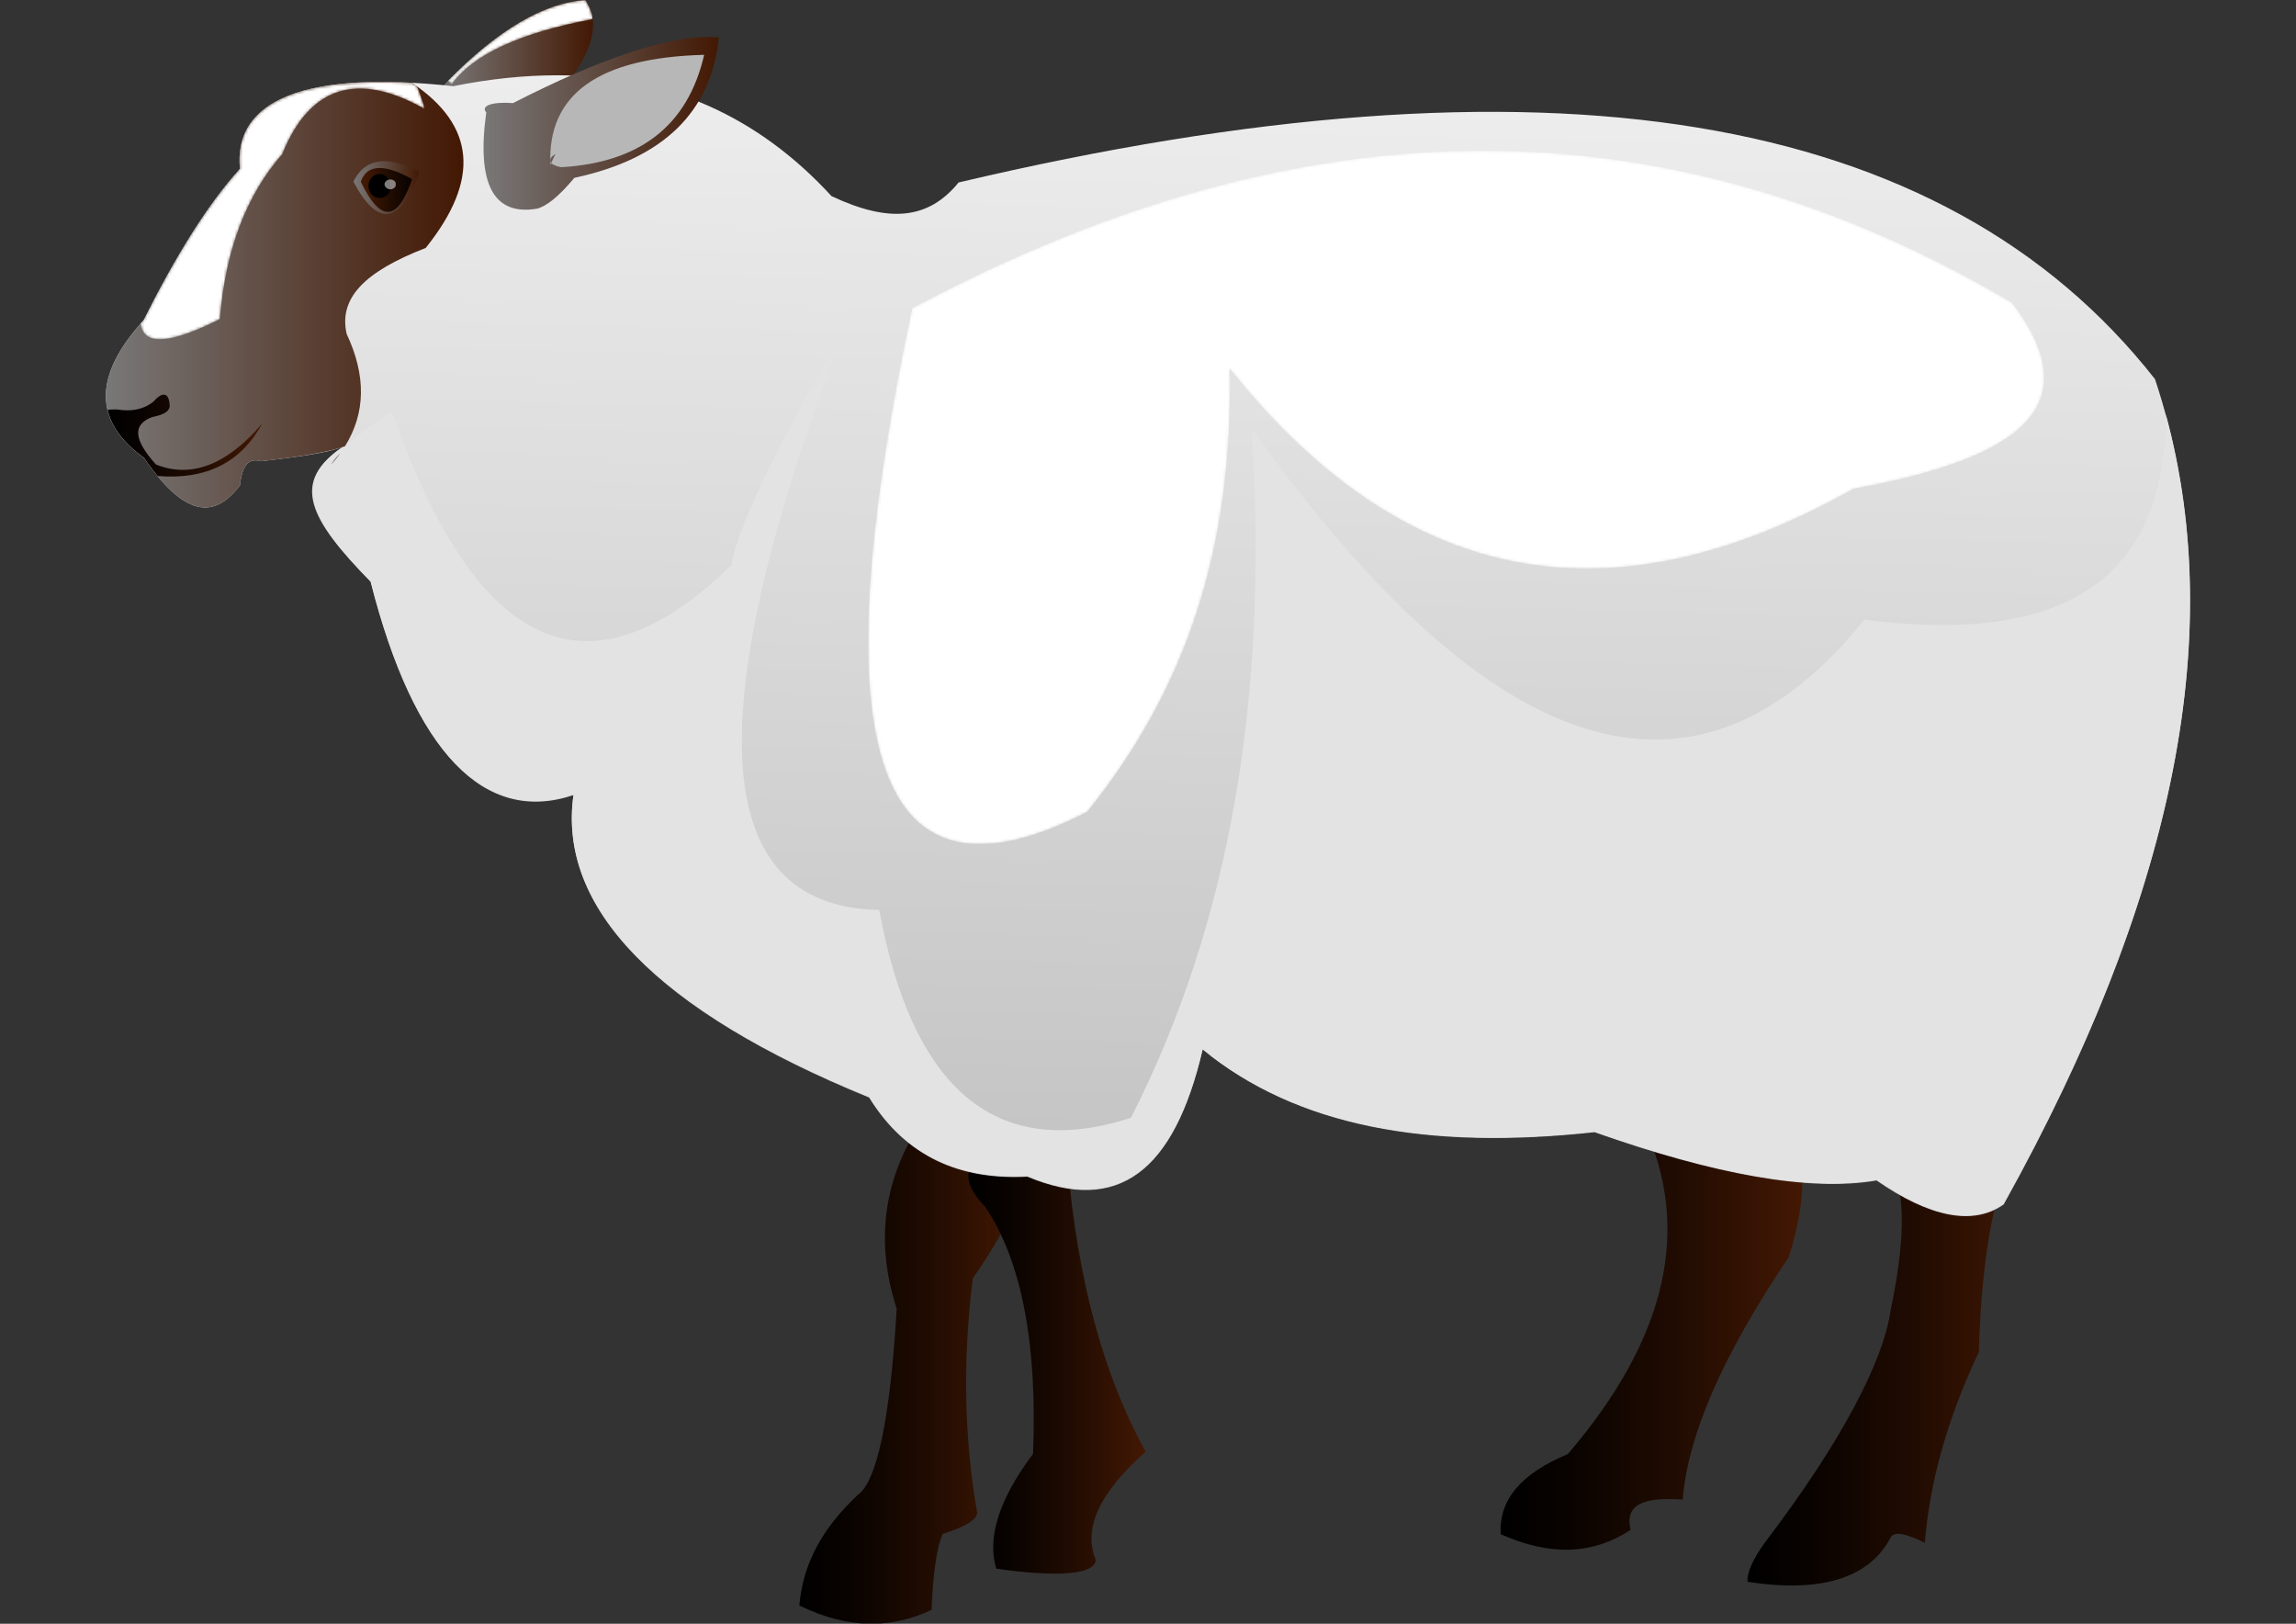 <?xml version="1.0" encoding="utf-8"?>
<!-- Generator: Adobe Illustrator 17.1.0, SVG Export Plug-In . SVG Version: 6.00 Build 0)  -->
<!DOCTYPE svg PUBLIC "-//W3C//DTD SVG 1.1//EN" "http://www.w3.org/Graphics/SVG/1.1/DTD/svg11.dtd">
<svg version="1.1" id="Lager_1" xmlns="http://www.w3.org/2000/svg" xmlns:xlink="http://www.w3.org/1999/xlink" x="0px" y="0px"
	 viewBox="0 0 841.9 595.3" enable-background="new 0 0 841.9 595.3" xml:space="preserve">
<rect x="0" y="0" width="841.9" height="595.3" fill="#333333" stroke="none"/>
<g>
	<defs>
		<rect id="SVGID_1_" width="841.9" height="595.3"/>
	</defs>
	<clipPath id="SVGID_2_">
		<use xlink:href="#SVGID_1_"  overflow="visible"/>
	</clipPath>
	<g clip-path="url(#SVGID_2_)">
		<defs>
			<path id="SVGID_3_" d="M214.6,0c-15.9,1.1-33.4,11.8-52.5,31.9c2.8,12.3,15.1,15.5,35.4,10.3C215.7,24.1,221.6,10.1,214.6,0z"/>
		</defs>
		<clipPath id="SVGID_4_">
			<use xlink:href="#SVGID_3_"  overflow="visible"/>
		</clipPath>
		
			<linearGradient id="SVGID_5_" gradientUnits="userSpaceOnUse" x1="-3.579989e-06" y1="595.25" x2="1" y2="595.25" gradientTransform="matrix(55.409 0 0 -55.409 162.054 33006.008)">
			<stop  offset="0" style="stop-color:#797878"/>
			<stop  offset="1" style="stop-color:#431803"/>
		</linearGradient>
		<rect x="162.1" y="0" clip-path="url(#SVGID_4_)" fill="url(#SVGID_5_)" width="59.6" height="47.5"/>
	</g>
	<g clip-path="url(#SVGID_2_)">
		<defs>
			<rect id="SVGID_6_" width="841.9" height="595.3"/>
		</defs>
		<clipPath id="SVGID_7_">
			<use xlink:href="#SVGID_6_"  overflow="visible"/>
		</clipPath>
		<g clip-path="url(#SVGID_7_)">
			<g>
				<defs>
					<rect id="SVGID_8_" x="164.3" width="53" height="30.9"/>
				</defs>
				<clipPath id="SVGID_9_">
					<use xlink:href="#SVGID_8_"  overflow="visible"/>
				</clipPath>
				<g clip-path="url(#SVGID_9_)">
					<defs>
						<path id="SVGID_10_" d="M164.3,29.6C182.6,11,199.3,1.1,214.6,0c1.5,2.2,2.4,4.5,2.8,7c-26.6,5-43.9,12.9-51.8,23.9
							C165,30.5,164.7,30,164.3,29.6"/>
					</defs>
					<clipPath id="SVGID_11_">
						<use xlink:href="#SVGID_10_"  overflow="visible"/>
					</clipPath>
					<defs>
						<filter id="Adobe_OpacityMaskFilter" filterUnits="userSpaceOnUse" x="164.3" y="0" width="53" height="30.9">
							<feColorMatrix  type="matrix" values="1 0 0 0 0  0 1 0 0 0  0 0 1 0 0  0 0 0 1 0"/>
						</filter>
					</defs>
					<mask maskUnits="userSpaceOnUse" x="164.3" y="0" width="53" height="30.9" id="SVGID_12_">
						<g filter="url(#Adobe_OpacityMaskFilter)">
							
								<linearGradient id="SVGID_13_" gradientUnits="userSpaceOnUse" x1="6.045379e-06" y1="595.275" x2="1" y2="595.275" gradientTransform="matrix(53.005 0 0 -53.005 164.327 31567.943)">
								<stop  offset="0" style="stop-color:#FFFFFF"/>
								<stop  offset="1" style="stop-color:#000000"/>
							</linearGradient>
							<rect x="164.3" y="0" clip-path="url(#SVGID_11_)" fill="url(#SVGID_13_)" width="53" height="30.9"/>
						</g>
					</mask>
					
						<linearGradient id="SVGID_14_" gradientUnits="userSpaceOnUse" x1="6.045379e-06" y1="595.275" x2="1" y2="595.275" gradientTransform="matrix(53.005 0 0 -53.005 164.327 31567.943)">
						<stop  offset="0" style="stop-color:#FFFFFF"/>
						<stop  offset="1" style="stop-color:#FFFFFF"/>
					</linearGradient>
					<rect x="164.3" y="0" clip-path="url(#SVGID_11_)" mask="url(#SVGID_12_)" fill="url(#SVGID_14_)" width="53" height="30.9"/>
				</g>
			</g>
		</g>
	</g>
	<g clip-path="url(#SVGID_2_)">
		<defs>
			<path id="SVGID_15_" d="M328.8,479.8c-2.4,41-7.4,63.5-14.3,68.3c-13.2,12.4-20.1,25.4-21.4,40.5c9.2,4.5,18,6.7,26.4,6.7h0.1
				c7.7,0,15-1.8,22-5.1c0.5-14,2.1-23.3,4-27.8c8.5-2.7,12.7-5.3,12.7-7.9c-4.8-27.3-5.3-56.1-1.6-85.8
				c14.5-20.9,20.1-34.9,16.7-42.1l-38.8-10C323.8,435.4,321.3,456.8,328.8,479.8"/>
		</defs>
		<clipPath id="SVGID_16_">
			<use xlink:href="#SVGID_15_"  overflow="visible"/>
		</clipPath>
		
			<linearGradient id="SVGID_17_" gradientUnits="userSpaceOnUse" x1="3.383499e-06" y1="595.275" x2="1" y2="595.275" gradientTransform="matrix(81.176 0 0 -81.176 293.032 48827.871)">
			<stop  offset="0" style="stop-color:#000000"/>
			<stop  offset="0.228" style="stop-color:#090300"/>
			<stop  offset="0.603" style="stop-color:#220C02"/>
			<stop  offset="1" style="stop-color:#431803"/>
		</linearGradient>
		<rect x="293" y="416.6" clip-path="url(#SVGID_16_)" fill="url(#SVGID_17_)" width="83.6" height="178.6"/>
	</g>
	<g clip-path="url(#SVGID_2_)">
		<defs>
			<path id="SVGID_18_" d="M361.3,442.5c13.5,20.1,19.1,50.8,17.5,90.5c-12.5,16.7-16.9,30.7-13.5,42.1c23.8,3.4,36.3,1.9,36.5-3.2
				c-4.7-11.4,1.1-24.4,18.3-39.7c-16.7-30.2-26.5-68.8-29.4-115.9C356.8,419,347.3,428,361.3,442.5"/>
		</defs>
		<clipPath id="SVGID_19_">
			<use xlink:href="#SVGID_18_"  overflow="visible"/>
		</clipPath>
		
			<linearGradient id="SVGID_20_" gradientUnits="userSpaceOnUse" x1="0" y1="595.263" x2="1" y2="595.263" gradientTransform="matrix(64.987 0 0 -64.987 355.068 39181.672)">
			<stop  offset="0" style="stop-color:#000000"/>
			<stop  offset="0.228" style="stop-color:#090300"/>
			<stop  offset="0.603" style="stop-color:#220C02"/>
			<stop  offset="1" style="stop-color:#431803"/>
		</linearGradient>
		<rect x="347.3" y="416.3" clip-path="url(#SVGID_19_)" fill="url(#SVGID_20_)" width="72.8" height="162.2"/>
	</g>
	<g clip-path="url(#SVGID_2_)">
		<defs>
			<path id="SVGID_21_" d="M602.7,412.4c17.7,38.1,8.5,78.3-27.8,120.7c-17.2,7.1-25.4,16.9-24.6,29.4c18,7.9,33.3,7.7,47.6-1.6
				c-2.1-9,4-12.2,19.1-11.1c1.9-23.3,14.3-52.4,38.9-88.9c11.1-35.6,3.5-53.8-22.9-53.8C624.7,407,614.6,408.8,602.7,412.4"/>
		</defs>
		<clipPath id="SVGID_22_">
			<use xlink:href="#SVGID_21_"  overflow="visible"/>
		</clipPath>
		
			<linearGradient id="SVGID_23_" gradientUnits="userSpaceOnUse" x1="0" y1="595.265" x2="1" y2="595.265" gradientTransform="matrix(110.562 0 0 -110.562 550.224 66302.625)">
			<stop  offset="0" style="stop-color:#000000"/>
			<stop  offset="0.228" style="stop-color:#090300"/>
			<stop  offset="0.603" style="stop-color:#220C02"/>
			<stop  offset="1" style="stop-color:#431803"/>
		</linearGradient>
		<rect x="549.5" y="407" clip-path="url(#SVGID_22_)" fill="url(#SVGID_23_)" width="117.5" height="163.4"/>
	</g>
	<g clip-path="url(#SVGID_2_)">
		<defs>
			<path id="SVGID_24_" d="M688.4,421.9c10.1,6.9,11.6,26.5,4.8,58.8c-2.7,18.3-17.7,47.6-46.1,84.9c-4.2,5.8-6.4,10.6-6.4,14.3
				c27,4.2,44.5-1.3,52.4-15.9c1.1-2.7,5-2.1,12.7,1.6c1.8-22.2,8.2-45.3,19.8-69.9c1.1-41,7.7-69.6,19.1-86.5
				C733.4,410.2,714.9,415.3,688.4,421.9"/>
		</defs>
		<clipPath id="SVGID_25_">
			<use xlink:href="#SVGID_24_"  overflow="visible"/>
		</clipPath>
		
			<linearGradient id="SVGID_26_" gradientUnits="userSpaceOnUse" x1="1.760415e-06" y1="595.261" x2="1" y2="595.261" gradientTransform="matrix(104.013 0 0 -104.013 640.781 62411.383)">
			<stop  offset="0" style="stop-color:#000000"/>
			<stop  offset="0.228" style="stop-color:#090300"/>
			<stop  offset="0.603" style="stop-color:#220C02"/>
			<stop  offset="1" style="stop-color:#431803"/>
		</linearGradient>
		<rect x="640.8" y="409.2" clip-path="url(#SVGID_25_)" fill="url(#SVGID_26_)" width="104" height="174.9"/>
	</g>
	<g clip-path="url(#SVGID_2_)">
		<defs>
			<path id="SVGID_27_" d="M166.2,31.6c-54.2-5.9-80.7,5-78.2,30.3c-11.8,13-23.5,31.9-35.3,55.5c-18.5,20.2-18.5,37,0,50.4
				C67,188.4,77.9,191.3,88,177.9c0.8-7.6,3.4-10.1,7.6-8.8c22.3-2.5,26.8-4.1,30.5-5.4c-20.2,13-12.4,26.9,9.8,49.6
				c16,63,42,89.1,74.4,78.2c-5.9,41.2,30.3,79,108.4,110.9c13.5,21.9,33.6,30.3,58,29c33.2,13.9,53.8-1.7,64.3-46.6
				c34.5,28.2,82.4,37,143.7,30.3c44.1,15.6,79,21.9,103.4,17.7c19.3,13.4,35.3,16.8,46.6,8.8c64.7-116.4,84-216.8,55.5-302.6
				C712.5,40,566.7,16.1,351.5,66.9c-10.9,13.4-25.2,15.1-46.6,5C278,42.6,244.7,27.6,204.4,27.6C192.3,27.6,179.6,28.9,166.2,31.6"
				/>
		</defs>
		<clipPath id="SVGID_28_">
			<use xlink:href="#SVGID_27_"  overflow="visible"/>
		</clipPath>
		
			<linearGradient id="SVGID_29_" gradientUnits="userSpaceOnUse" x1="0" y1="595.288" x2="1" y2="595.288" gradientTransform="matrix(-12.146 528.377 528.377 12.146 -314105.094 -7196.759)">
			<stop  offset="0" style="stop-color:#EDEDEE"/>
			<stop  offset="1" style="stop-color:#B6B6B6"/>
		</linearGradient>
		<polygon clip-path="url(#SVGID_28_)" fill="url(#SVGID_29_)" points="828.7,16.3 818.4,467.4 24.3,449.1 34.6,-1.9 		"/>
	</g>
	<g clip-path="url(#SVGID_2_)">
		<defs>
			<rect id="SVGID_30_" width="841.9" height="595.3"/>
		</defs>
		<clipPath id="SVGID_31_">
			<use xlink:href="#SVGID_30_"  overflow="visible"/>
		</clipPath>
		<g clip-path="url(#SVGID_31_)">
			<g>
				<defs>
					<rect id="SVGID_32_" x="114.8" y="119" width="688.2" height="326.7"/>
				</defs>
				<clipPath id="SVGID_33_">
					<use xlink:href="#SVGID_32_"  overflow="visible"/>
				</clipPath>
				<path clip-path="url(#SVGID_33_)" fill-rule="evenodd" clip-rule="evenodd" fill="#E3E3E3" d="M794.2,152
					c22.5,82.8,2,178.9-59.5,289.4c-11.3,8-27.3,4.6-46.6-8.8c-24.4,4.2-59.3-2.1-103.4-17.7c-61.3,6.7-109.3-2.1-143.7-30.3
					c-10.5,45-31.1,60.5-64.3,46.6c-24.4,1.3-44.5-7.1-58-29c-78.2-31.9-114.3-69.8-108.4-110.9c-32.4,10.9-58.4-15.1-74.4-78.2
					c-22.3-22.7-29.4-36.9-9.2-50c-0.9,1.2,10.6-8.9,17.1-12.1c30.8,88.3,72.2,107,124.4,56.2c2-13.4,16.1-42.1,42.1-88.3
					c-54.8,142.5-50.8,213.4,12.1,214.7c12,65.5,42.8,92.3,92.3,76.2c36.1-70.9,50.8-154.5,44.2-252.8
					c88.3,123.7,163.2,146.5,224.7,70.2C757,236.6,793.9,212.4,794.2,152"/>
			</g>
		</g>
		<g clip-path="url(#SVGID_31_)">
			<g>
				<defs>
					<rect id="SVGID_34_" x="442.8" y="343.7" width="232.5" height="90.1"/>
				</defs>
				<clipPath id="SVGID_35_">
					<use xlink:href="#SVGID_34_"  overflow="visible"/>
				</clipPath>
				<path clip-path="url(#SVGID_35_)" fill-rule="evenodd" clip-rule="evenodd" fill="#E3E3E3" d="M675.3,433.8
					c-23.3,0.7-53.7-5.9-90.6-18.9c-59.5,6.5-106.3-1.6-140.5-27.7c1.8-11.7,1.4-26.2-1.3-43.5c89,48.8,159.8,54.2,214.7,22.1
					C643.5,388.4,650.1,411.1,675.3,433.8"/>
			</g>
		</g>
	</g>
	<g clip-path="url(#SVGID_2_)">
		<defs>
			<path id="SVGID_36_" d="M121.4,170.4c1.2-1.4,2.3-2.8,3.4-4.2C123.4,167.5,122.3,168.9,121.4,170.4 M88,61.9
				c-11.8,13-23.5,31.9-35.3,55.5c-18.5,20.2-18.5,37,0,50.4C67,188.4,77.9,191.3,88,177.9c0.8-7.6,3.4-10.1,7.6-8.8
				c15-1.7,25-3.4,30.9-5.5c7.6-12.2,7.8-25.9,0.6-41.2c-2.9-13,6.3-22.7,29-31.5c20.2-25.2,18.1-44.9-5-60.5
				c-3.9-0.2-7.6-0.3-11.1-0.3C103.5,30.1,85.9,41.1,88,61.9"/>
		</defs>
		<clipPath id="SVGID_37_">
			<use xlink:href="#SVGID_36_"  overflow="visible"/>
		</clipPath>
		
			<linearGradient id="SVGID_38_" gradientUnits="userSpaceOnUse" x1="0" y1="595.255" x2="1" y2="595.255" gradientTransform="matrix(131.066 0 0 -131.066 38.838 78128.633)">
			<stop  offset="0" style="stop-color:#797878"/>
			<stop  offset="1" style="stop-color:#431803"/>
		</linearGradient>
		<rect x="34.2" y="30.1" clip-path="url(#SVGID_37_)" fill="url(#SVGID_38_)" width="142" height="161.2"/>
	</g>
	<g clip-path="url(#SVGID_2_)">
		<defs>
			<path id="SVGID_39_" d="M56.2,147.3c-3.5,2.8-8,3.7-13.3,2.8c-1.3,0-2.5,0-3.4,0.2c1.5,6.4,6,12.2,13.3,17.5
				c1.7,2.5,3.4,4.7,5,6.7c18,1.5,30.7-5.1,38.4-19.3c-13,15.4-26.3,20.2-39,15.1c-8.3-9.2-8.6-14.7-1.4-17.4
				c4.7-0.9,6.7-2.4,6.4-4.6c-0.2-2.4-0.9-3.6-2.1-3.6C59.1,144.6,57.8,145.5,56.2,147.3"/>
		</defs>
		<clipPath id="SVGID_40_">
			<use xlink:href="#SVGID_39_"  overflow="visible"/>
		</clipPath>
		
			<linearGradient id="SVGID_41_" gradientUnits="userSpaceOnUse" x1="2.222137e-06" y1="595.264" x2="1" y2="595.264" gradientTransform="matrix(56.65 0 0 -56.65 39.443 33882.199)">
			<stop  offset="0" style="stop-color:#000000"/>
			<stop  offset="0.228" style="stop-color:#090300"/>
			<stop  offset="0.603" style="stop-color:#220C02"/>
			<stop  offset="1" style="stop-color:#431803"/>
		</linearGradient>
		<rect x="39.4" y="144.6" clip-path="url(#SVGID_40_)" fill="url(#SVGID_41_)" width="56.6" height="31.3"/>
	</g>
	<g clip-path="url(#SVGID_2_)">
		<defs>
			<rect id="SVGID_42_" width="841.9" height="595.3"/>
		</defs>
		<clipPath id="SVGID_43_">
			<use xlink:href="#SVGID_42_"  overflow="visible"/>
		</clipPath>
		<g clip-path="url(#SVGID_43_)">
			<g>
				<defs>
					<rect id="SVGID_44_" x="51.5" y="30.1" width="104.2" height="94.4"/>
				</defs>
				<clipPath id="SVGID_45_">
					<use xlink:href="#SVGID_44_"  overflow="visible"/>
				</clipPath>
				<g clip-path="url(#SVGID_45_)">
					<defs>
						<path id="SVGID_46_" d="M51.5,118.7l1.2-1.4C64.5,93.8,76.2,74.9,88,61.9c-2.3-22.8,19.1-33.9,63.1-31.5
							c0.6,0.4,1.2,0.8,1.8,1.2c1,2.5,2,5.3,2.9,8.4c-24.6-13.9-42.2-8.6-52.3,16.5c-13.1,15-20.8,34.9-22.9,60.5
							c-17.9,9-27.5,9.8-28.9,2.3L51.5,118.7z"/>
					</defs>
					<clipPath id="SVGID_47_">
						<use xlink:href="#SVGID_46_"  overflow="visible"/>
					</clipPath>
					<defs>
						<filter id="Adobe_OpacityMaskFilter_1_" filterUnits="userSpaceOnUse" x="51.5" y="26.1" width="104.2" height="100.8">
							<feColorMatrix  type="matrix" values="1 0 0 0 0  0 1 0 0 0  0 0 1 0 0  0 0 0 1 0"/>
						</filter>
					</defs>
					<mask maskUnits="userSpaceOnUse" x="51.5" y="26.1" width="104.2" height="100.8" id="SVGID_48_">
						<g filter="url(#Adobe_OpacityMaskFilter_1_)">
							
								<linearGradient id="SVGID_49_" gradientUnits="userSpaceOnUse" x1="1.061172e-06" y1="595.283" x2="1" y2="595.283" gradientTransform="matrix(104.249 0 0 -104.249 51.484 62134.102)">
								<stop  offset="0" style="stop-color:#FFFFFF"/>
								<stop  offset="1" style="stop-color:#000000"/>
							</linearGradient>
							<rect x="51.5" y="26.1" clip-path="url(#SVGID_47_)" fill="url(#SVGID_49_)" width="104.2" height="100.8"/>
						</g>
					</mask>
					
						<linearGradient id="SVGID_50_" gradientUnits="userSpaceOnUse" x1="1.061172e-06" y1="595.283" x2="1" y2="595.283" gradientTransform="matrix(104.249 0 0 -104.249 51.484 62134.109)">
						<stop  offset="0" style="stop-color:#FFFFFF"/>
						<stop  offset="1" style="stop-color:#FFFFFF"/>
					</linearGradient>
					
						<rect x="51.5" y="26.1" clip-path="url(#SVGID_47_)" mask="url(#SVGID_48_)" fill="url(#SVGID_50_)" width="104.2" height="100.8"/>
				</g>
			</g>
		</g>
	</g>
	<g clip-path="url(#SVGID_2_)">
		<defs>
			<path id="SVGID_51_" d="M129.6,66.6c9,17.1,17.3,15.6,24.3-3.7c-5-2.5-9.4-3.8-13-3.8C135.8,59.1,132,61.6,129.6,66.6"/>
		</defs>
		<clipPath id="SVGID_52_">
			<use xlink:href="#SVGID_51_"  overflow="visible"/>
		</clipPath>
		
			<linearGradient id="SVGID_53_" gradientUnits="userSpaceOnUse" x1="-2.323093e-05" y1="595.167" x2="1" y2="595.167" gradientTransform="matrix(24.303 0 0 -24.303 129.582 14535.613)">
			<stop  offset="0" style="stop-color:#797878"/>
			<stop  offset="1" style="stop-color:#431803"/>
		</linearGradient>
		<rect x="129.6" y="59.1" clip-path="url(#SVGID_52_)" fill="url(#SVGID_53_)" width="24.3" height="24.6"/>
	</g>
	<g clip-path="url(#SVGID_2_)">
		<defs>
			<path id="SVGID_54_" d="M132.3,66.6c7.3,15.3,13.5,14.5,18.8-0.9c-4.9-2.8-8.8-4.1-11.9-4.1C135.8,61.6,133.5,63.2,132.3,66.6"/>
		</defs>
		<clipPath id="SVGID_55_">
			<use xlink:href="#SVGID_54_"  overflow="visible"/>
		</clipPath>
		
			<linearGradient id="SVGID_56_" gradientUnits="userSpaceOnUse" x1="0" y1="595.375" x2="1" y2="595.375" gradientTransform="matrix(-21.76 1.478 1.478 21.76 -724.257 -12884.775)">
			<stop  offset="0" style="stop-color:#000000"/>
			<stop  offset="0.228" style="stop-color:#090300"/>
			<stop  offset="0.603" style="stop-color:#220C02"/>
			<stop  offset="1" style="stop-color:#431803"/>
		</linearGradient>
		<polygon clip-path="url(#SVGID_55_)" fill="url(#SVGID_56_)" points="152.5,81.8 132.4,83.2 131,61.6 151,60.3 		"/>
	</g>
	<g clip-path="url(#SVGID_2_)">
		<defs>
			<rect id="SVGID_57_" width="841.9" height="595.3"/>
		</defs>
		<clipPath id="SVGID_58_">
			<use xlink:href="#SVGID_57_"  overflow="visible"/>
		</clipPath>
		<path clip-path="url(#SVGID_58_)" fill-rule="evenodd" clip-rule="evenodd" d="M139.2,72.6c2.3,0,4.1-1.9,4.1-4.4
			c0-2.4-1.9-4.4-4.1-4.4c-2.3,0-4.1,2-4.1,4.4C135.1,70.6,136.9,72.6,139.2,72.6"/>
		<g opacity="0.49" clip-path="url(#SVGID_58_)">
			<g>
				<defs>
					<rect id="SVGID_59_" x="141" y="65.7" width="4.1" height="3.7"/>
				</defs>
				<clipPath id="SVGID_60_">
					<use xlink:href="#SVGID_59_"  overflow="visible"/>
				</clipPath>
				<path clip-path="url(#SVGID_60_)" fill-rule="evenodd" clip-rule="evenodd" fill="#FFFFFF" d="M143.1,69.4
					c1.1,0,2.1-0.8,2.1-1.8c0-1-0.9-1.8-2.1-1.8c-1.1,0-2.1,0.8-2.1,1.8C141,68.5,142,69.4,143.1,69.4"/>
			</g>
		</g>
	</g>
	<g clip-path="url(#SVGID_2_)">
		<defs>
			<path id="SVGID_61_" d="M188.1,37.8c-7.9-0.6-11.9,1.1-9.8,3.4c-3.6,26.2,2.6,38,18.6,35.3c3.3-0.8,7.9-4.3,13.7-11.3
				c32.7-7,50.2-24.2,53-51.5c-1.2-0.1-2.5-0.2-3.9-0.2C244.2,13.6,220.1,21.4,188.1,37.8"/>
		</defs>
		<clipPath id="SVGID_62_">
			<use xlink:href="#SVGID_61_"  overflow="visible"/>
		</clipPath>
		
			<linearGradient id="SVGID_63_" gradientUnits="userSpaceOnUse" x1="0" y1="595.262" x2="1" y2="595.262" gradientTransform="matrix(86.395 0 0 -86.395 177.269 51474.047)">
			<stop  offset="0" style="stop-color:#797878"/>
			<stop  offset="1" style="stop-color:#431803"/>
		</linearGradient>
		<rect x="174.7" y="13.6" clip-path="url(#SVGID_62_)" fill="url(#SVGID_63_)" width="89" height="65.6"/>
	</g>
	<g clip-path="url(#SVGID_2_)">
		<defs>
			<rect id="SVGID_64_" width="841.9" height="595.3"/>
		</defs>
		<clipPath id="SVGID_65_">
			<use xlink:href="#SVGID_64_"  overflow="visible"/>
		</clipPath>
		<g clip-path="url(#SVGID_65_)">
			<g>
				<defs>
					<rect id="SVGID_66_" x="201.7" y="20.1" width="56.5" height="41.2"/>
				</defs>
				<clipPath id="SVGID_67_">
					<use xlink:href="#SVGID_66_"  overflow="visible"/>
				</clipPath>
				<path clip-path="url(#SVGID_67_)" fill-rule="evenodd" clip-rule="evenodd" fill="#B7B7B7" d="M201.8,60.4
					c-1.1-25.9,17.7-39.3,56.4-40.3c-6,26.2-23.9,39.6-52.5,41.2c-4.6-1-5.2-2.8-2-4.9"/>
			</g>
		</g>
		<g clip-path="url(#SVGID_65_)">
			<g>
				<defs>
					<rect id="SVGID_68_" x="205.3" y="26" width="41.2" height="33.2"/>
				</defs>
				<clipPath id="SVGID_69_">
					<use xlink:href="#SVGID_68_"  overflow="visible"/>
				</clipPath>
				<path clip-path="url(#SVGID_69_)" fill-rule="evenodd" clip-rule="evenodd" fill="#B7B7B7" d="M205.3,56
					c0.6-15.5,13.7-25.5,39.3-29.9c-22.6,9.7-32.9,17-30.4,22.1c9.5,3.9,20.3,1.8,32.4-5.9C229.6,58.6,215.9,63,205.3,56"/>
			</g>
		</g>
		<g clip-path="url(#SVGID_65_)">
			<g>
				<defs>
					<rect id="SVGID_70_" x="715.7" y="201.2" width="78.3" height="234.7"/>
				</defs>
				<clipPath id="SVGID_71_">
					<use xlink:href="#SVGID_70_"  overflow="visible"/>
				</clipPath>
				<path clip-path="url(#SVGID_71_)" fill-rule="evenodd" clip-rule="evenodd" fill="#E3E3E3" d="M723.7,436
					c24.1-51.5,21.4-88.3-8-110.3c40.8-20.1,66.2-60.9,78.2-124.4C795.3,299.5,771.9,377.8,723.7,436"/>
			</g>
		</g>
		<g clip-path="url(#SVGID_65_)">
			<g>
				<defs>
					<rect id="SVGID_72_" x="318.3" y="55.3" width="431.2" height="254.1"/>
				</defs>
				<clipPath id="SVGID_73_">
					<use xlink:href="#SVGID_72_"  overflow="visible"/>
				</clipPath>
				<g clip-path="url(#SVGID_73_)">
					<defs>
						<path id="SVGID_74_" d="M334.5,113c-34.8,163.2-13.4,224.7,64.2,184.6c36.1-44.8,53.5-96.3,52.2-162.5
							c62.9,78.9,138.4,95,228.7,44.1c66.2-12,84.9-32.8,58.2-68.2C612,36.7,478.9,36,334.5,113"/>
					</defs>
					<clipPath id="SVGID_75_">
						<use xlink:href="#SVGID_74_"  overflow="visible"/>
					</clipPath>
					<defs>
						<filter id="Adobe_OpacityMaskFilter_2_" filterUnits="userSpaceOnUse" x="299.7" y="36" width="464.8" height="301.6">
							<feColorMatrix  type="matrix" values="1 0 0 0 0  0 1 0 0 0  0 0 1 0 0  0 0 0 1 0"/>
						</filter>
					</defs>
					<mask maskUnits="userSpaceOnUse" x="299.7" y="36" width="464.8" height="301.6" id="SVGID_76_">
						<g filter="url(#Adobe_OpacityMaskFilter_2_)">
							
								<linearGradient id="SVGID_77_" gradientUnits="userSpaceOnUse" x1="0" y1="595.265" x2="1" y2="595.265" gradientTransform="matrix(431.173 0 0 -431.173 318.344 256848.75)">
								<stop  offset="0" style="stop-color:#FFFFFF"/>
								<stop  offset="1" style="stop-color:#000000"/>
							</linearGradient>
							<rect x="299.7" y="36" clip-path="url(#SVGID_75_)" fill="url(#SVGID_77_)" width="464.8" height="301.6"/>
						</g>
					</mask>
					
						<linearGradient id="SVGID_78_" gradientUnits="userSpaceOnUse" x1="0" y1="595.265" x2="1" y2="595.265" gradientTransform="matrix(431.173 0 0 -431.173 318.344 256848.766)">
						<stop  offset="0" style="stop-color:#FFFFFF"/>
						<stop  offset="1" style="stop-color:#FFFFFF"/>
					</linearGradient>
					
						<rect x="299.7" y="36" clip-path="url(#SVGID_75_)" mask="url(#SVGID_76_)" fill="url(#SVGID_78_)" width="464.8" height="301.6"/>
				</g>
			</g>
		</g>
	</g>
</g>
</svg>
